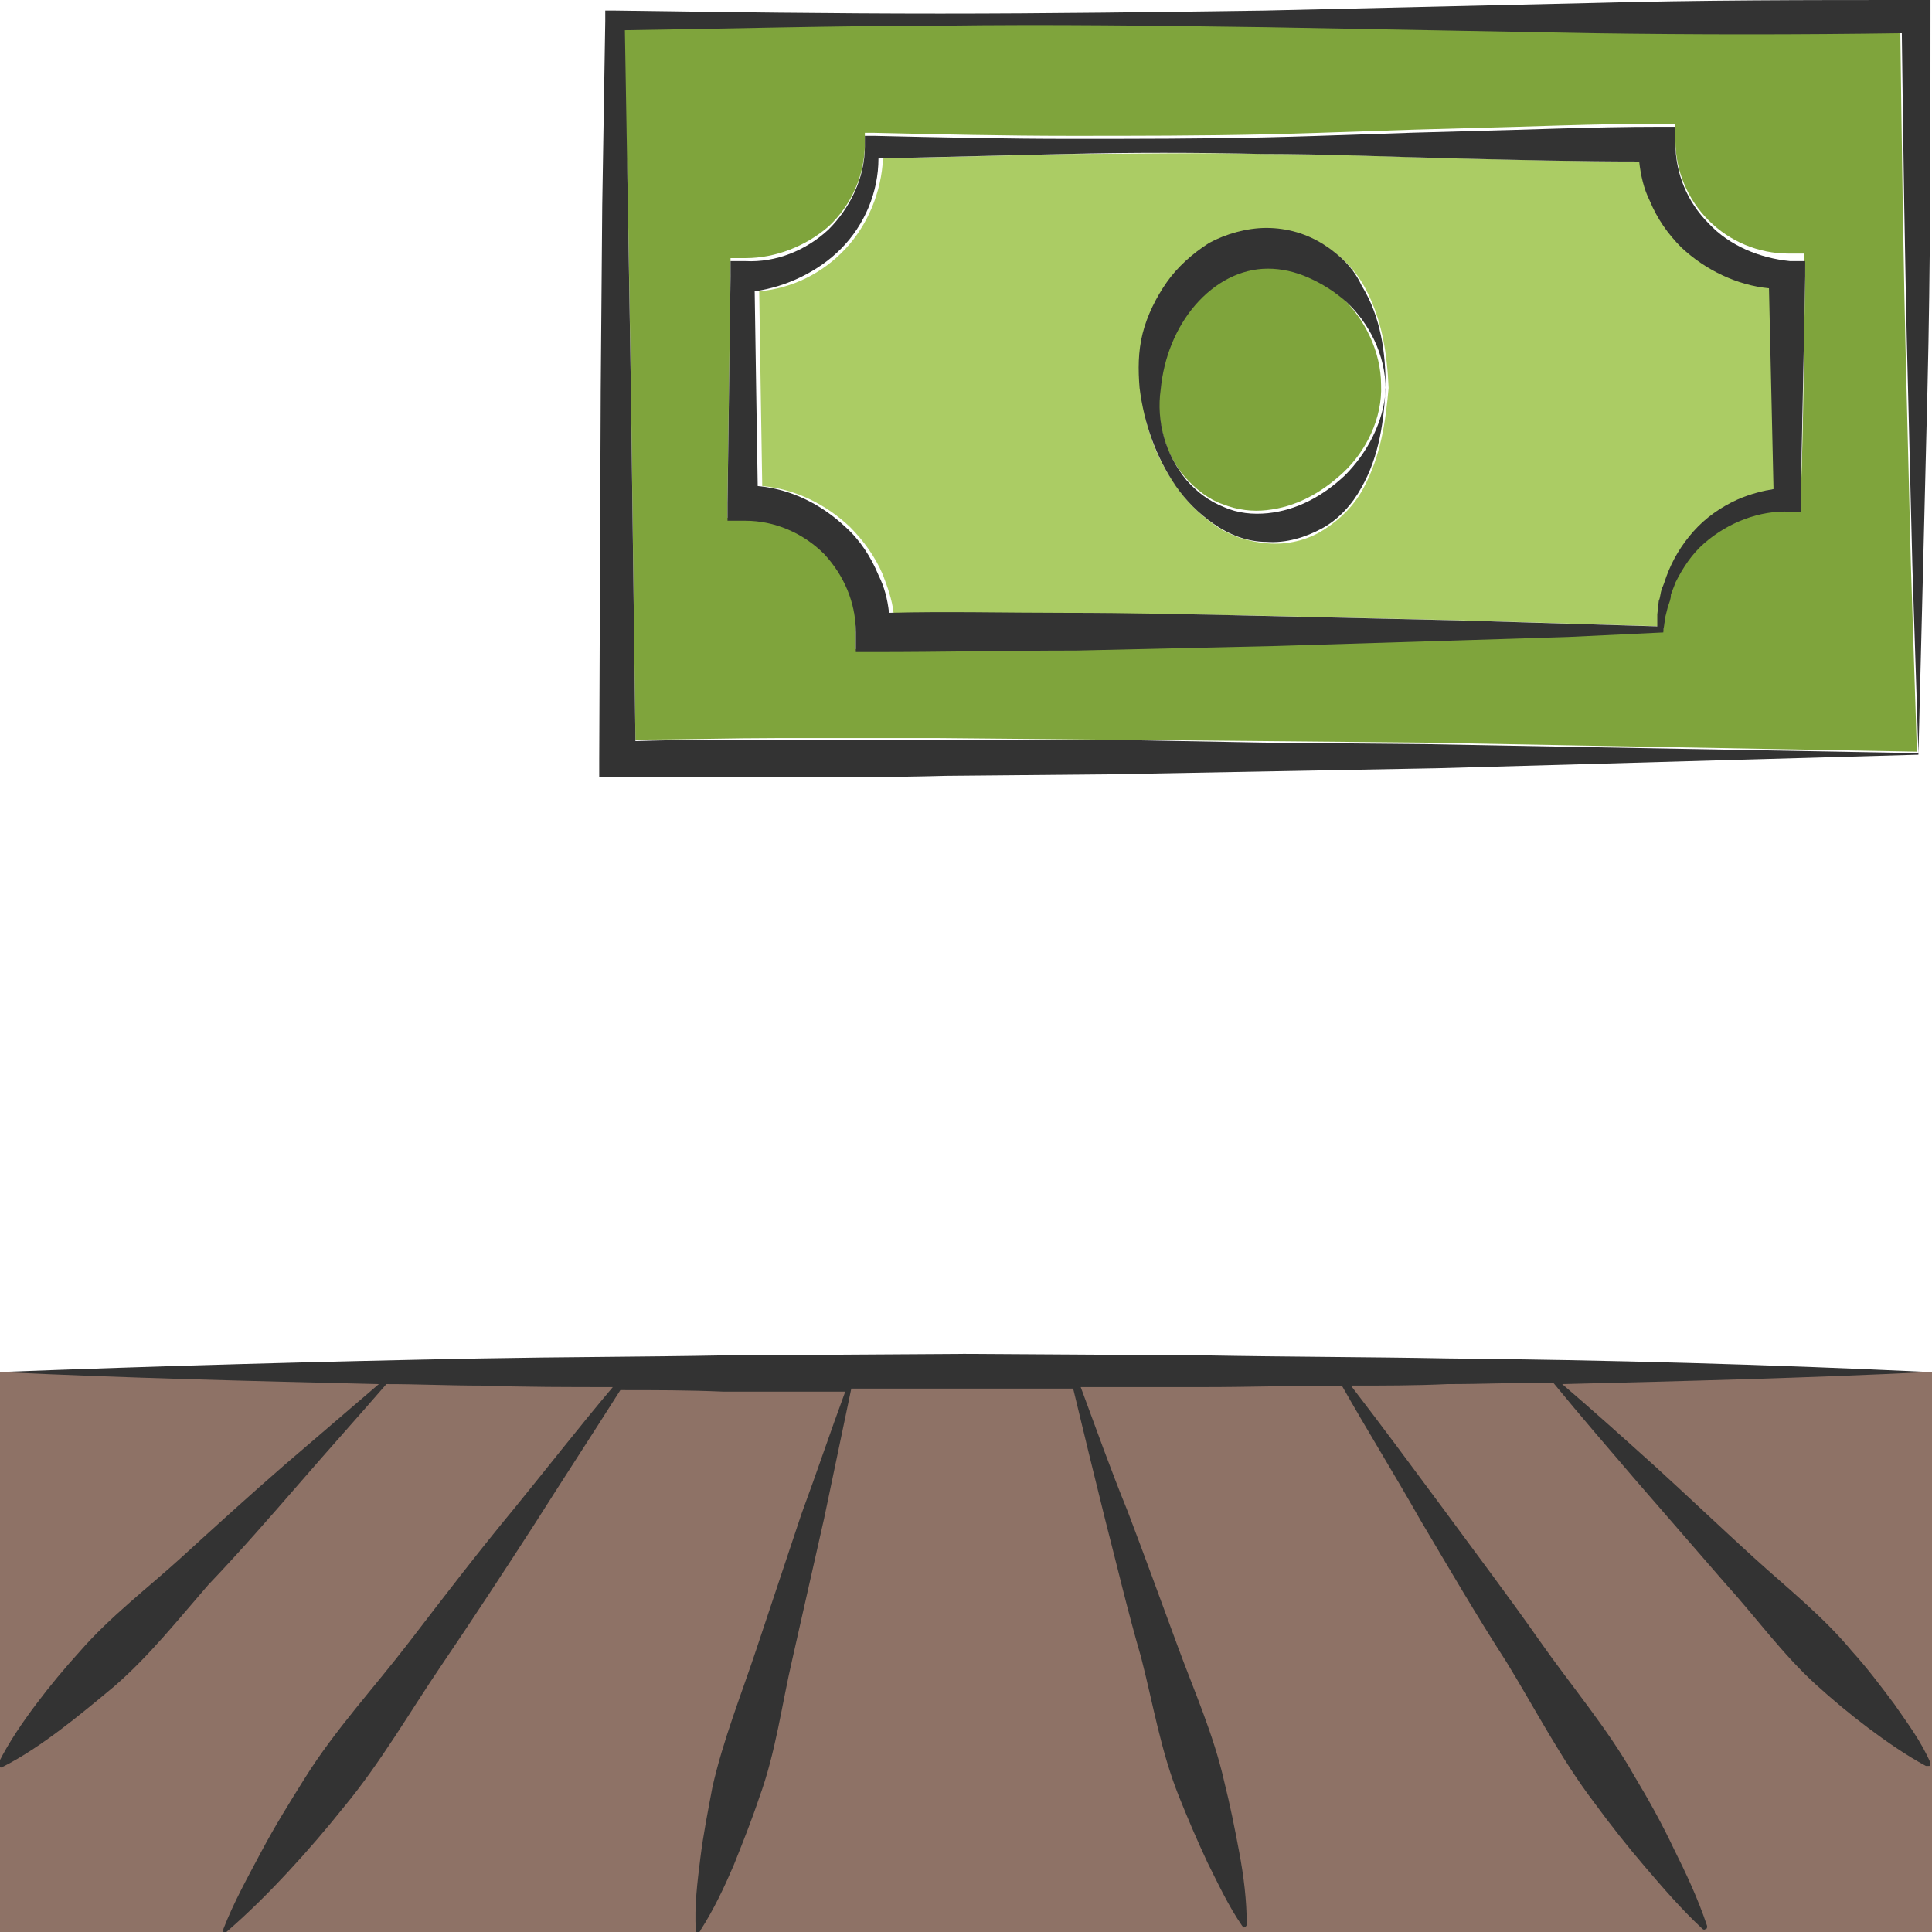 <?xml version="1.0" encoding="utf-8"?>
<!-- Generator: Adobe Illustrator 24.1.2, SVG Export Plug-In . SVG Version: 6.00 Build 0)  -->
<svg version="1.1" id="Layer_1" xmlns="http://www.w3.org/2000/svg" xmlns:xlink="http://www.w3.org/1999/xlink" x="0px" y="0px"
	 viewBox="0 0 128 128" style="enable-background:new 0 0 128 128;" xml:space="preserve">
<style type="text/css">
	.st0{fill:#ABCC64;}
	.st1{fill:#7FA43C;}
	.st2{fill:#333333;}
	.st3{fill:#8E7266;}
</style>
<g>
	<path class="st0" d="M111.7,16.4c-0.9-0.9-1.6-1.9-2.1-3.1c-0.4-0.8-0.6-1.7-0.7-2.6c-4,0-8-0.1-12-0.2c-4.3-0.1-8.7-0.3-13-0.3
		c-4.3-0.1-8.7,0-13,0c-4.1,0.1-8.3,0.2-12.4,0.3c-0.1,2.2-1,4.4-2.5,6c-1.5,1.6-3.5,2.6-5.7,2.8l0.1,6.6l0.1,6.3
		c2.2,0.2,4.2,1.2,5.8,2.7c0.9,0.9,1.7,2,2.2,3.2c0.3,0.8,0.6,1.6,0.7,2.5c3.9,0,7.7,0,11.6,0c4.3,0.1,8.6,0.1,12.9,0.2l13.1,0.3
		l13.3,0.4l0-0.8l0.1-0.9c0-0.3,0.1-0.6,0.2-0.8c0.1-0.3,0.2-0.6,0.3-0.8c0.4-1.1,1-2.1,1.8-3c0.8-0.9,1.8-1.6,2.9-2.1
		c0.9-0.4,1.8-0.7,2.8-0.8c-0.1-4.4-0.2-8.9-0.3-13.3C115.4,18.9,113.3,17.9,111.7,16.4z M90.3,32.4c-0.6,1.1-1.5,2-2.6,2.7
		c-1.1,0.7-2.4,1-3.7,0.9c-1.3-0.1-2.5-0.5-3.5-1.2c-1-0.7-1.9-1.6-2.5-2.5c-1.4-1.9-2.2-4.1-2.4-6.5c-0.1-1.2-0.1-2.4,0.2-3.6
		c0.3-1.2,0.8-2.3,1.6-3.4c0.7-1,1.7-1.9,2.8-2.6c1.1-0.7,2.5-1,3.8-1c1.3,0,2.7,0.4,3.8,1.1c1.1,0.7,2,1.6,2.6,2.7
		c1.2,2.2,1.5,4.5,1.6,6.7C91.8,27.9,91.5,30.2,90.3,32.4z"/>
	<path class="st1" d="M86.6,18.2c-0.9-0.4-1.8-0.6-2.7-0.6c-1.8,0-3.6,0.9-4.8,2.4c-1.2,1.5-2,3.5-2.3,5.6c-0.2,2.1,0.3,4.4,1.7,6
		c0.7,0.8,1.6,1.5,2.5,1.8c1,0.4,2,0.5,2.9,0.4c1.9-0.2,3.6-1.1,5.1-2.5c1.5-1.4,2.6-3.6,2.5-5.8c0-2.2-1.1-4.4-2.6-5.8
		C88.3,19.2,87.4,18.6,86.6,18.2z"/>
	<path class="st1" d="M126.3,25.2c-0.2-7.8-0.3-15.4-0.4-23.1c-6.8,0.1-13.7,0.1-20.5,0L83.8,1.7c-7.2-0.1-14.4-0.1-21.6-0.1
		c-7,0-13.9,0.2-20.9,0.3l0.3,11.6l0.2,12.2L42.1,49c3.1,0,6.3-0.1,9.4-0.1c3.6,0,7.1,0,10.7,0L72.9,49l10.7,0.1l10.7,0.1l10.8,0.2
		l21.9,0.4l-0.4-12.4L126.3,25.2z M119.6,18.1c-0.1,5-0.1,9.9-0.3,14.9l0,0.7l-0.7,0c-2.1-0.1-4.2,0.7-5.7,2.1
		c-0.8,0.7-1.4,1.6-1.9,2.6c-0.1,0.3-0.2,0.5-0.3,0.8c-0.1,0.3-0.2,0.5-0.2,0.8l-0.2,0.8c0,0.3-0.1,0.6-0.1,0.9l-6.3,0.3l-6.4,0.2
		l-13,0.4c-4.4,0.1-8.8,0.2-13.2,0.3c-4.4,0.1-8.8,0.1-13.3,0.1l-1.3,0l0-1.3c0-1.9-0.8-3.8-2.1-5.2c-1.3-1.4-3.2-2.2-5.2-2.2
		l-1.2,0l0-1.2l0.1-7.5l0.1-7.5l0-1l1,0c2,0,4-0.8,5.5-2.1c1.5-1.4,2.4-3.4,2.4-5.5l0-0.7l0.6,0c4.3,0.1,8.7,0.2,13,0.2
		c4.3,0,8.7,0,13-0.1c4.3-0.1,8.7-0.3,13-0.4c4.3-0.1,8.7-0.3,13-0.3l1.1,0l0,1.1c0,2,0.8,3.9,2.2,5.3c1.4,1.4,3.3,2.2,5.3,2.2l1,0
		L119.6,18.1z"/>
	<path class="st2" d="M105.4,0.2L83.8,0.7c-7.2,0.1-14.4,0.2-21.5,0.2c-7.2,0-14.4-0.1-21.6-0.2l-0.6,0l0,0.7l-0.2,12.2l-0.1,12.2
		l-0.1,24.5l0,1.2l1.2,0c3.6,0,7.3,0,10.9,0c3.6,0,7.3,0,10.9-0.1l10.9-0.1l10.8-0.2l10.8-0.2l10.7-0.3l21.2-0.6l0.3-12l0.3-12.2
		c0.2-8.2,0.2-16.5,0.2-24.8l0-1l-1.1,0C119.8,0,112.6,0,105.4,0.2z M105.2,49.5l-10.8-0.2l-10.7-0.1L72.9,49L62.2,49
		c-3.6,0-7.1,0-10.7,0c-3.1,0-6.3,0-9.4,0.1l-0.3-23.2l-0.2-12.2L41.4,2c7-0.1,13.9-0.3,20.9-0.3c7.2-0.1,14.4,0,21.6,0.1l21.6,0.4
		c6.8,0.1,13.7,0.1,20.5,0c0.1,7.7,0.2,15.3,0.4,23.1l0.3,12.2l0.4,12.4L105.2,49.5z"/>
	<path class="st2" d="M113.2,14.8c-1.4-1.4-2.2-3.3-2.2-5.3l0-1.1l-1.1,0c-4.3,0-8.7,0.2-13,0.3c-4.3,0.1-8.7,0.3-13,0.4
		c-4.3,0.1-8.7,0.1-13,0.1c-4.3,0-8.7-0.1-13-0.2l-0.6,0l0,0.7c0,2.1-1,4.1-2.4,5.5c-1.5,1.4-3.5,2.2-5.5,2.1l-1,0l0,1l-0.1,7.5
		l-0.1,7.5l0,1.2l1.2,0c1.9,0,3.8,0.8,5.2,2.2c1.3,1.4,2.1,3.2,2.1,5.2l0,1.3l1.3,0c4.4,0,8.8-0.1,13.3-0.1
		c4.4-0.1,8.8-0.2,13.2-0.3l13-0.4l6.4-0.2l6.3-0.3c0-0.3,0.1-0.6,0.1-0.9l0.2-0.8c0.1-0.3,0.2-0.5,0.2-0.8c0.1-0.3,0.2-0.5,0.3-0.8
		c0.5-1,1.1-1.9,1.9-2.6c1.6-1.4,3.7-2.2,5.7-2.1l0.7,0l0-0.7c0.1-5,0.2-9.9,0.3-14.9l0-1l-1,0C116.6,17.1,114.6,16.3,113.2,14.8z
		 M115.1,33.1c-1.1,0.5-2.1,1.2-2.9,2.1c-0.8,0.9-1.4,1.9-1.8,3c-0.1,0.3-0.2,0.6-0.3,0.8c-0.1,0.3-0.1,0.6-0.2,0.8l-0.1,0.9l0,0.8
		l-13.3-0.4l-13.1-0.3c-4.3-0.1-8.6-0.2-12.9-0.2c-3.9,0-7.8-0.1-11.6,0c-0.1-0.9-0.3-1.7-0.7-2.5c-0.5-1.2-1.2-2.3-2.2-3.2
		c-1.6-1.5-3.6-2.5-5.8-2.7l-0.1-6.3l-0.1-6.6c2.1-0.3,4.2-1.3,5.7-2.8c1.6-1.6,2.5-3.8,2.5-6c4.1-0.1,8.3-0.2,12.4-0.3
		c4.3-0.1,8.7-0.1,13,0c4.3,0,8.7,0.2,13,0.3c4,0.1,8,0.2,12,0.2c0.1,0.9,0.3,1.8,0.7,2.6c0.5,1.2,1.2,2.2,2.1,3.1
		c1.6,1.5,3.7,2.5,5.8,2.7c0.1,4.4,0.2,8.9,0.3,13.3C116.9,32.5,116,32.7,115.1,33.1z"/>
	<path class="st2" d="M87.7,16.2c-1.1-0.7-2.4-1.1-3.8-1.1c-1.3,0-2.7,0.4-3.8,1c-1.1,0.7-2.1,1.6-2.8,2.6c-0.7,1-1.3,2.2-1.6,3.4
		c-0.3,1.2-0.3,2.4-0.2,3.6c0.3,2.4,1.1,4.6,2.4,6.5c0.7,1,1.5,1.8,2.5,2.5c1,0.7,2.2,1.2,3.5,1.2c1.3,0.1,2.6-0.3,3.7-0.9
		c1.1-0.6,2-1.6,2.6-2.7c1.2-2.1,1.5-4.5,1.6-6.7c0-2.2-0.3-4.6-1.6-6.7C89.7,17.8,88.8,16.9,87.7,16.2z M89.1,31.5
		c-1.5,1.4-3.2,2.3-5.1,2.5c-1,0.1-2,0-2.9-0.4c-1-0.4-1.8-1-2.5-1.8c-1.4-1.7-2-3.9-1.7-6c0.2-2.1,1-4.1,2.3-5.6
		c1.3-1.5,3-2.4,4.8-2.4c0.9,0,1.8,0.2,2.7,0.6c0.9,0.4,1.7,0.9,2.5,1.6c1.5,1.4,2.6,3.5,2.6,5.8C91.7,27.9,90.6,30,89.1,31.5z"/>
	<rect x="0" y="90.9" class="st3" width="128" height="37.1"/>
	<path class="st2" d="M125.5,112.9c-0.9-1.2-1.8-2.4-2.8-3.5c-1.9-2.3-4.3-4.2-6.5-6.2c-2.2-2-4.4-4.1-6.6-6.1c-2-1.8-4-3.6-6.1-5.4
		c8.1-0.2,16.2-0.4,24.3-0.8c-10.6-0.5-21.3-0.8-31.9-0.9c-5.3-0.1-10.6-0.1-16-0.2l-16-0.1l-16,0.1c-5.3,0.1-10.6,0.1-16,0.2
		c-10.6,0.2-21.3,0.5-31.9,0.9c8.4,0.4,16.7,0.6,25.1,0.8c-2.1,1.8-4.2,3.6-6.3,5.4c-2.3,2-4.5,4-6.8,6.1c-2.2,2-4.7,3.9-6.7,6.2
		c-1,1.1-2,2.3-2.9,3.5c-0.9,1.2-1.8,2.5-2.5,3.9c0,0,0,0.1,0,0.2c0,0.1,0.1,0.1,0.2,0.1c1.4-0.7,2.7-1.6,3.9-2.5
		c1.2-0.9,2.4-1.9,3.6-2.9c2.3-2,4.2-4.4,6.2-6.7c2.1-2.2,4.1-4.5,6.1-6.8c1.9-2.2,3.8-4.3,5.7-6.5c2.1,0,4.2,0.1,6.3,0.1
		c2.9,0.1,5.8,0.1,8.7,0.1c-2.2,2.6-4.3,5.3-6.5,8c-2.4,2.9-4.7,5.9-7,8.9c-2.3,3-4.9,5.8-6.9,9c-1,1.6-2,3.2-2.9,4.9
		c-0.9,1.7-1.8,3.3-2.5,5.1c0,0.1,0,0.1,0,0.2c0.1,0.1,0.2,0.1,0.2,0c1.5-1.3,2.8-2.6,4.1-4c1.3-1.4,2.5-2.8,3.7-4.3
		c2.4-2.9,4.3-6.2,6.4-9.3c2.1-3.1,4.2-6.3,6.2-9.4c1.9-3,3.8-5.9,5.7-8.9c2.3,0,4.5,0,6.8,0.1l8.1,0c-1,2.7-1.9,5.4-2.9,8.1
		c-1,3-2,6-3,9c-1,3-2.2,6-2.9,9.1c-0.3,1.6-0.6,3.1-0.8,4.7c-0.2,1.6-0.4,3.2-0.3,4.8c0,0.1,0,0.1,0.1,0.1c0.1,0,0.2,0,0.2-0.1
		c0.9-1.4,1.6-2.9,2.2-4.3c0.6-1.5,1.2-3,1.7-4.5c1.1-3,1.5-6.2,2.2-9.2c0.7-3.1,1.4-6.2,2.1-9.3c0.6-2.9,1.2-5.7,1.8-8.6l7.4,0
		l7.3,0c0.7,2.9,1.4,5.8,2.1,8.6c0.8,3.1,1.5,6.1,2.4,9.2c0.8,3.1,1.3,6.2,2.5,9.2c0.6,1.5,1.2,2.9,1.9,4.4c0.7,1.4,1.4,2.9,2.3,4.2
		c0,0,0.1,0.1,0.1,0.1c0.1,0,0.2-0.1,0.2-0.2c0-1.6-0.2-3.2-0.5-4.8c-0.3-1.6-0.6-3.1-1-4.7c-0.7-3.1-2-6-3.1-9
		c-1.1-3-2.2-6-3.3-8.9c-1.1-2.7-2.1-5.5-3.1-8.2l8.2,0c3,0,6-0.1,9.1-0.1c1.7,3,3.5,5.9,5.2,8.9c1.9,3.2,3.7,6.3,5.7,9.4
		c1.9,3.1,3.6,6.4,5.8,9.3c1.1,1.5,2.2,2.9,3.4,4.3c1.2,1.4,2.4,2.8,3.8,4.1c0,0,0.1,0.1,0.2,0c0.1,0,0.1-0.1,0.1-0.2
		c-0.6-1.8-1.4-3.5-2.2-5.1c-0.8-1.7-1.7-3.3-2.6-4.8c-1.8-3.2-4.2-6-6.3-9c-2.1-3-4.3-5.9-6.5-8.9c-2-2.7-4-5.4-6-8
		c2.1,0,4.3,0,6.4-0.1c2.3,0,4.7-0.1,7-0.1c1.8,2.2,3.7,4.4,5.5,6.5c2,2.3,3.9,4.5,5.9,6.8c2,2.2,3.8,4.7,6,6.7c1.1,1,2.3,2,3.5,2.9
		c1.2,0.9,2.5,1.8,3.8,2.5c0,0,0.1,0,0.2,0c0.1,0,0.1-0.1,0.1-0.2C127.3,115.4,126.4,114.2,125.5,112.9z"/>
</g>
</svg>
